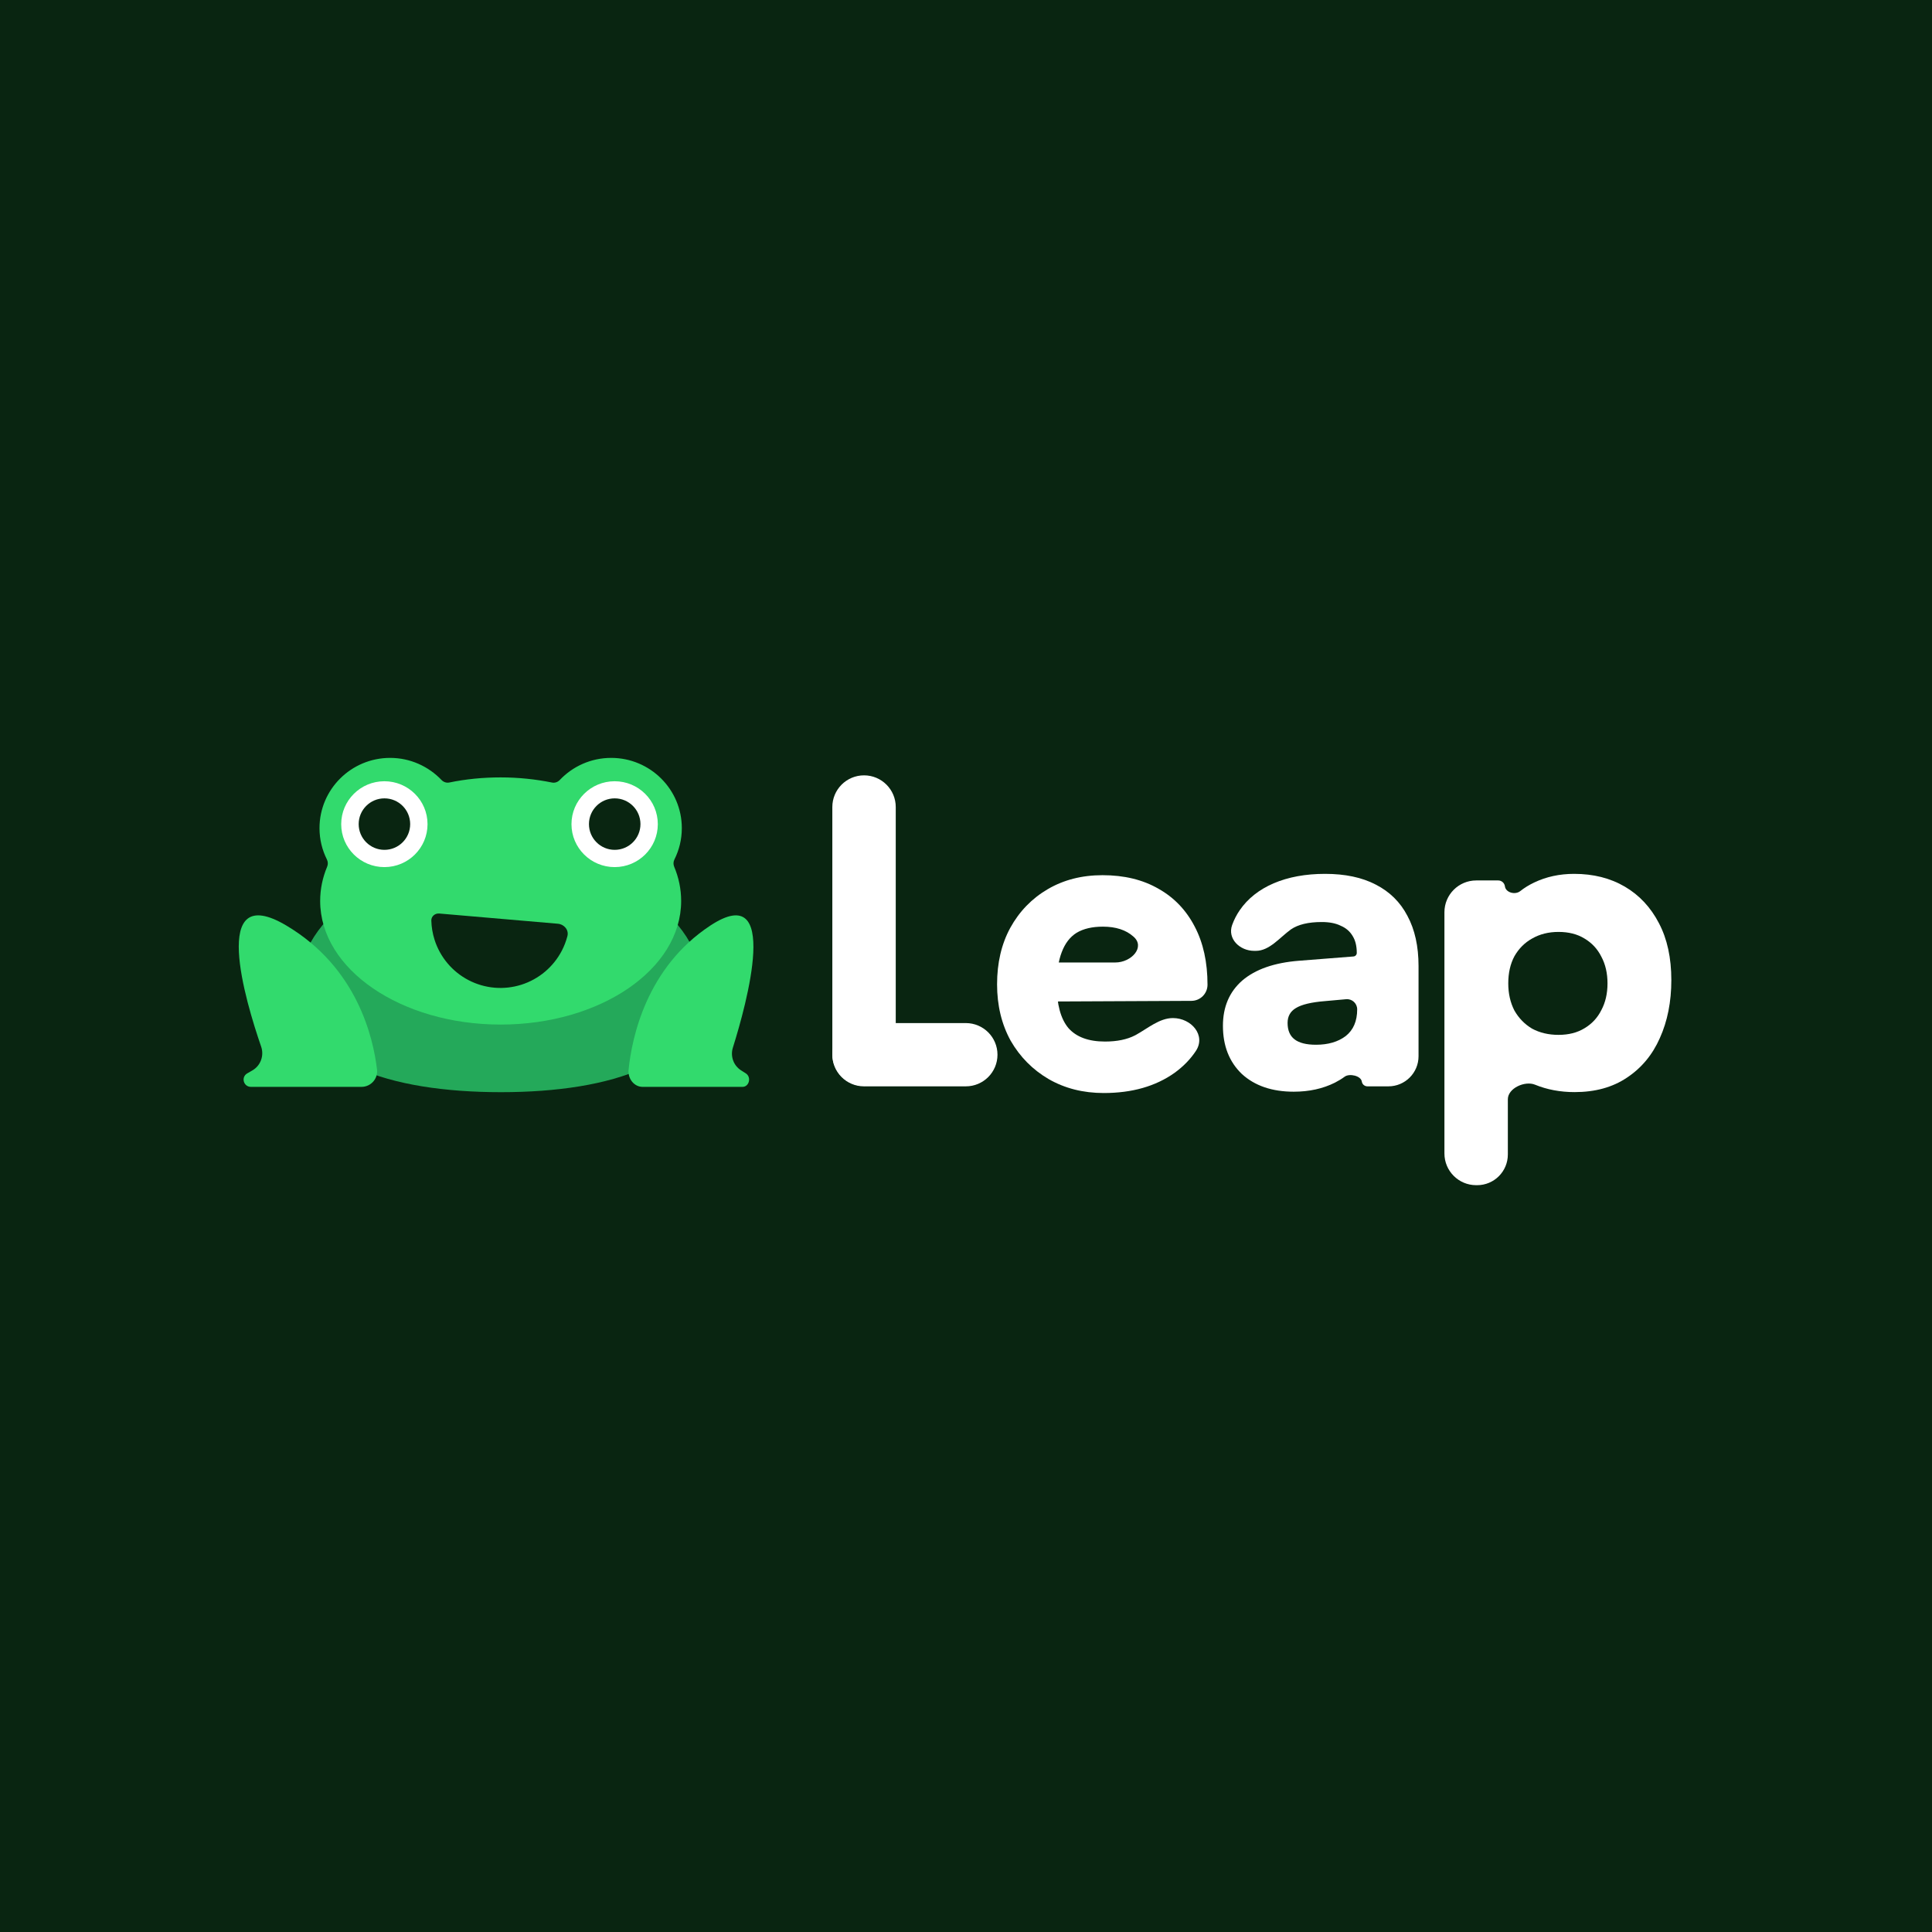<svg width="166" height="166" viewBox="0 0 166 166" fill="none" xmlns="http://www.w3.org/2000/svg">
<rect x="0" y="0" width="166" height="166" fill="#808080" stroke="none"/>
<g clip-path="url(#clip0_782_2)">
<rect width="166" height="166" fill="#092511"/>
<path d="M60.346 84.944C60.346 91.27 52.625 93.841 43.039 93.841C33.452 93.841 25.619 91.27 25.619 84.944C25.619 78.617 33.396 73.498 42.982 73.498C52.569 73.498 60.346 78.629 60.346 84.944Z" fill="#24A95A"/>
<path d="M58.583 71.154C58.583 67.823 55.863 65.119 52.514 65.119C50.772 65.119 49.203 65.851 48.097 67.017C47.925 67.198 47.675 67.286 47.431 67.237C46.029 66.954 44.547 66.795 43.017 66.795C41.488 66.795 40.006 66.944 38.605 67.234C38.36 67.285 38.109 67.198 37.936 67.018C36.821 65.851 35.252 65.119 33.521 65.119C30.172 65.119 27.452 67.823 27.452 71.154C27.452 72.126 27.682 73.036 28.087 73.845C28.184 74.039 28.194 74.266 28.11 74.466C27.717 75.401 27.509 76.389 27.509 77.413C27.509 83.281 34.454 88.032 43.017 88.032C51.581 88.032 58.526 83.281 58.526 77.413C58.526 76.389 58.318 75.401 57.925 74.466C57.841 74.266 57.851 74.039 57.948 73.845C58.353 73.036 58.583 72.126 58.583 71.154Z" fill="#32DA6D"/>
<path d="M31.058 93.385C31.856 93.385 32.485 92.692 32.395 91.91C32.069 89.138 30.687 83.136 24.607 79.525C17.942 75.567 21.113 86.092 22.438 89.926C22.706 90.702 22.395 91.563 21.684 91.972L21.247 92.223C20.685 92.547 20.921 93.385 21.561 93.385H31.058Z" fill="#32DA6D"/>
<path d="M55.211 93.385C54.492 93.385 53.93 92.692 54.009 91.91C54.29 89.149 55.548 83.136 61.033 79.525C67.106 75.536 64.15 86.256 62.97 90.014C62.738 90.752 63.023 91.554 63.676 91.968L64.078 92.223C64.584 92.547 64.371 93.385 63.797 93.385H55.211Z" fill="#32DA6D"/>
<path d="M33.026 74.503C35.074 74.503 36.734 72.851 36.734 70.814C36.734 68.777 35.074 67.126 33.026 67.126C30.978 67.126 29.317 68.777 29.317 70.814C29.317 72.851 30.978 74.503 33.026 74.503Z" fill="white"/>
<path d="M52.811 74.503C54.859 74.503 56.52 72.851 56.52 70.814C56.52 68.777 54.859 67.126 52.811 67.126C50.763 67.126 49.102 68.777 49.102 70.814C49.102 72.851 50.763 74.503 52.811 74.503Z" fill="white"/>
<path d="M33.031 73.02C34.253 73.02 35.243 72.03 35.243 70.808C35.243 69.586 34.253 68.596 33.031 68.596C31.809 68.596 30.818 69.586 30.818 70.808C30.818 72.03 31.809 73.02 33.031 73.02Z" fill="#092511"/>
<path d="M52.816 73.02C54.038 73.02 55.029 72.03 55.029 70.808C55.029 69.586 54.038 68.596 52.816 68.596C51.594 68.596 50.604 69.586 50.604 70.808C50.604 72.03 51.594 73.02 52.816 73.02Z" fill="#092511"/>
<path d="M47.927 79.368C48.475 79.415 48.89 79.901 48.752 80.434C48.64 80.865 48.48 81.283 48.275 81.68C47.915 82.373 47.423 82.988 46.826 83.49C46.229 83.992 45.539 84.372 44.795 84.608C44.051 84.844 43.268 84.931 42.491 84.864C41.713 84.797 40.957 84.578 40.264 84.218C39.571 83.859 38.956 83.367 38.454 82.77C37.951 82.173 37.571 81.483 37.336 80.739C37.167 80.207 37.075 79.654 37.06 79.098C37.05 78.731 37.376 78.46 37.742 78.491L47.927 79.368Z" fill="#092511"/>
<path d="M76.964 90.573C76.964 92.077 75.744 93.297 74.239 93.297C72.734 93.297 71.515 92.077 71.515 90.573L71.515 69.343C71.515 67.839 72.734 66.619 74.239 66.619C75.744 66.619 76.964 67.839 76.964 69.343L76.964 87.904V90.573Z" fill="white"/>
<path d="M74.233 93.34C72.732 93.34 71.515 92.123 71.515 90.622C71.515 89.121 72.732 87.904 74.233 87.904H76.964H82.986C84.488 87.904 85.705 89.121 85.705 90.622C85.705 92.123 84.488 93.34 82.986 93.34H74.233Z" fill="white"/>
<path d="M94.834 93.914C93.065 93.914 91.484 93.513 90.093 92.711C88.725 91.909 87.64 90.812 86.838 89.42C86.059 88.005 85.67 86.389 85.67 84.573C85.67 82.733 86.047 81.117 86.802 79.725C87.581 78.31 88.654 77.202 90.022 76.4C91.39 75.598 92.959 75.197 94.728 75.197C96.591 75.197 98.195 75.586 99.54 76.364C100.885 77.119 101.922 78.204 102.654 79.619C103.385 81.011 103.751 82.674 103.751 84.608C103.751 85.371 103.134 85.991 102.371 85.995L90.256 86.051C89.313 86.055 88.552 85.282 88.572 84.339C88.591 83.427 89.336 82.698 90.249 82.698H95.829C97.214 82.698 98.436 81.367 97.382 80.469C96.745 79.903 95.872 79.619 94.763 79.619C93.843 79.619 93.089 79.796 92.499 80.15C91.933 80.504 91.508 81.058 91.225 81.813C90.942 82.544 90.8 83.488 90.8 84.644C90.8 86.295 91.131 87.522 91.791 88.323C92.475 89.102 93.525 89.491 94.94 89.491C95.978 89.491 96.839 89.314 97.523 88.96C97.551 88.946 97.579 88.931 97.606 88.916C98.616 88.36 99.624 87.474 100.777 87.474C102.376 87.474 103.634 88.965 102.751 90.299C102.281 91.009 101.671 91.636 100.92 92.18C99.292 93.336 97.264 93.914 94.834 93.914Z" fill="white"/>
<path d="M111.162 93.8C109.299 93.8 107.812 93.293 106.704 92.279C105.619 91.241 105.076 89.861 105.076 88.139C105.076 86.511 105.631 85.214 106.739 84.247C107.871 83.28 109.499 82.713 111.622 82.548L116.293 82.181C116.453 82.169 116.576 82.036 116.576 81.876C116.576 81.286 116.458 80.803 116.222 80.425C115.986 80.024 115.644 79.73 115.196 79.541C114.771 79.329 114.229 79.222 113.568 79.222C112.412 79.222 111.528 79.435 110.914 79.859C109.961 80.546 109.077 81.699 107.903 81.699H107.765C106.515 81.699 105.443 80.652 105.868 79.476C106.032 79.021 106.252 78.594 106.527 78.196C107.211 77.206 108.178 76.439 109.428 75.897C110.702 75.354 112.176 75.083 113.851 75.083C115.573 75.083 117.024 75.389 118.203 76.003C119.406 76.616 120.314 77.512 120.928 78.692C121.565 79.871 121.883 81.31 121.883 83.008V90.753C121.883 92.182 120.725 93.34 119.296 93.34H117.489C117.248 93.34 117.044 93.165 117.008 92.927C116.933 92.427 115.94 92.209 115.534 92.511C115.289 92.692 115.012 92.862 114.7 93.022C113.662 93.541 112.483 93.8 111.162 93.8ZM113.073 89.766C114.111 89.766 114.96 89.519 115.62 89.023C116.281 88.504 116.611 87.738 116.611 86.724C116.611 86.21 116.171 85.808 115.659 85.854L113.851 86.016C112.672 86.11 111.834 86.311 111.339 86.617C110.867 86.9 110.631 87.325 110.631 87.891C110.631 88.528 110.832 89 111.233 89.306C111.634 89.613 112.247 89.766 113.073 89.766Z" fill="white"/>
<path d="M126.832 101.832C125.327 101.832 124.107 100.612 124.107 99.107V78.382C124.107 76.872 125.331 75.649 126.84 75.649H128.728C129.02 75.649 129.266 75.865 129.304 76.154C129.376 76.7 130.19 76.909 130.62 76.566C130.969 76.288 131.369 76.041 131.821 75.826C132.859 75.33 134.003 75.083 135.253 75.083C136.904 75.083 138.355 75.448 139.605 76.18C140.855 76.911 141.834 77.96 142.542 79.329C143.249 80.673 143.603 82.301 143.603 84.211C143.603 86.075 143.273 87.738 142.613 89.2C141.976 90.639 141.032 91.771 139.782 92.597C138.555 93.423 137.057 93.835 135.288 93.835C134.062 93.835 132.93 93.623 131.892 93.198C131.017 92.841 129.556 93.504 129.556 94.449V99.195C129.556 100.651 128.376 101.832 126.919 101.832H126.832ZM129.592 84.494C129.592 85.367 129.769 86.146 130.122 86.83C130.5 87.49 131.007 88.009 131.644 88.386C132.304 88.74 133.059 88.917 133.908 88.917C134.781 88.917 135.524 88.728 136.138 88.351C136.774 87.974 137.258 87.455 137.588 86.794C137.942 86.134 138.119 85.367 138.119 84.494C138.119 83.622 137.942 82.855 137.588 82.195C137.258 81.534 136.774 81.015 136.138 80.638C135.524 80.26 134.781 80.072 133.908 80.072C133.059 80.072 132.304 80.26 131.644 80.638C131.007 80.992 130.5 81.499 130.122 82.159C129.769 82.82 129.592 83.598 129.592 84.494Z" fill="white"/>
</g>
<defs>
<clipPath id="clip0_782_2">
<rect width="166" height="166" fill="white"/>
</clipPath>
</defs>
</svg>
